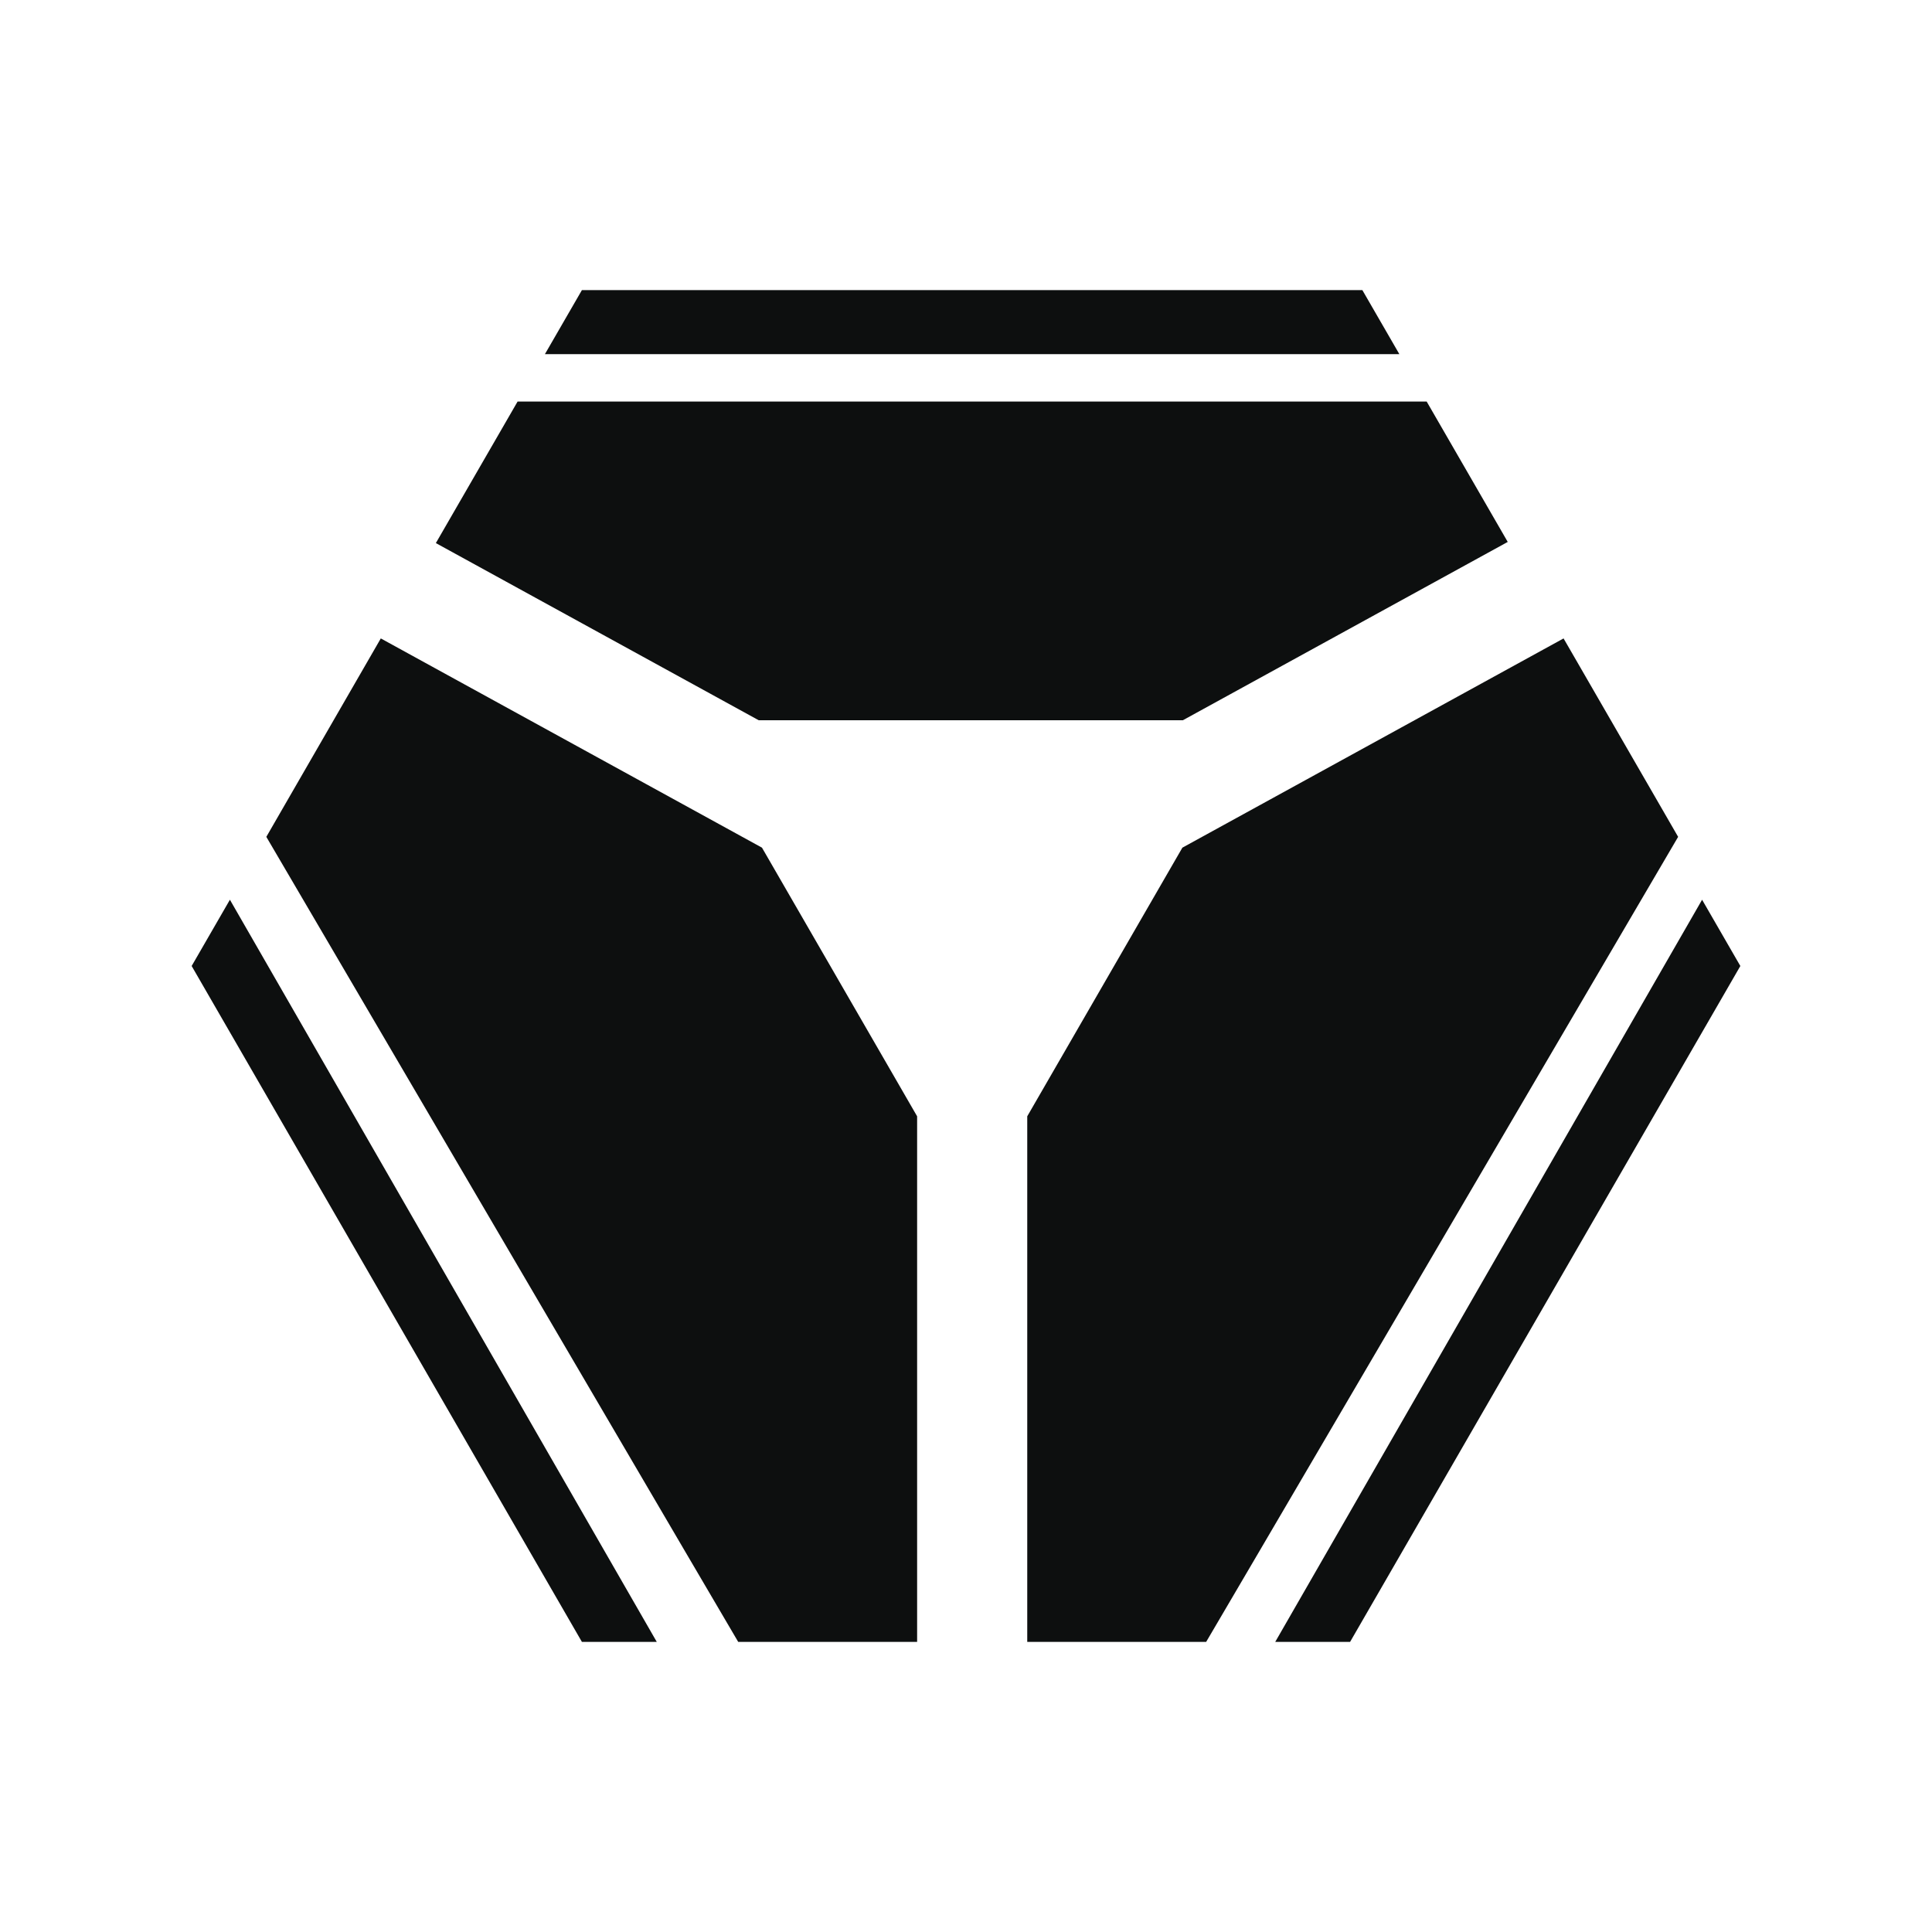 <?xml version="1.0" encoding="utf-8"?>
<!-- Generator: Adobe Illustrator 19.2.1, SVG Export Plug-In . SVG Version: 6.00 Build 0)  -->
<svg version="1.1" id="Слой_1" xmlns="http://www.w3.org/2000/svg" xmlns:xlink="http://www.w3.org/1999/xlink" x="0px" y="0px"
	 viewBox="0 0 200 200" style="enable-background:new 0 0 200 200;" xml:space="preserve">
<style type="text/css">
	.st0{fill:#0D0F0F;}
</style>
<g>
	<polygon class="st0" points="141.03,30.03 60.24,30.03 56.41,36.66 144.86,36.66 	"/>
	<polygon class="st0" points="122.45,74.56 156.08,56.1 147.69,41.57 53.58,41.57 45.12,56.22 78.54,74.56 	"/>
	<polygon class="st0" points="19.84,100 60.24,169.97 67.99,169.97 23.8,93.14 	"/>
	<polygon class="st0" points="176.2,93.14 132.01,169.97 139.76,169.97 180.16,100 	"/>
	<polygon class="st0" points="39.42,66.09 27.57,86.63 70.75,160.31 76.42,169.97 94.94,169.97 94.94,115.56 78.88,87.75 	"/>
	<polygon class="st0" points="161.86,66.09 122.4,87.75 106.34,115.56 106.34,169.97 124.86,169.97 130.53,160.31 173.72,86.63 	"/>
</g>
</svg>
